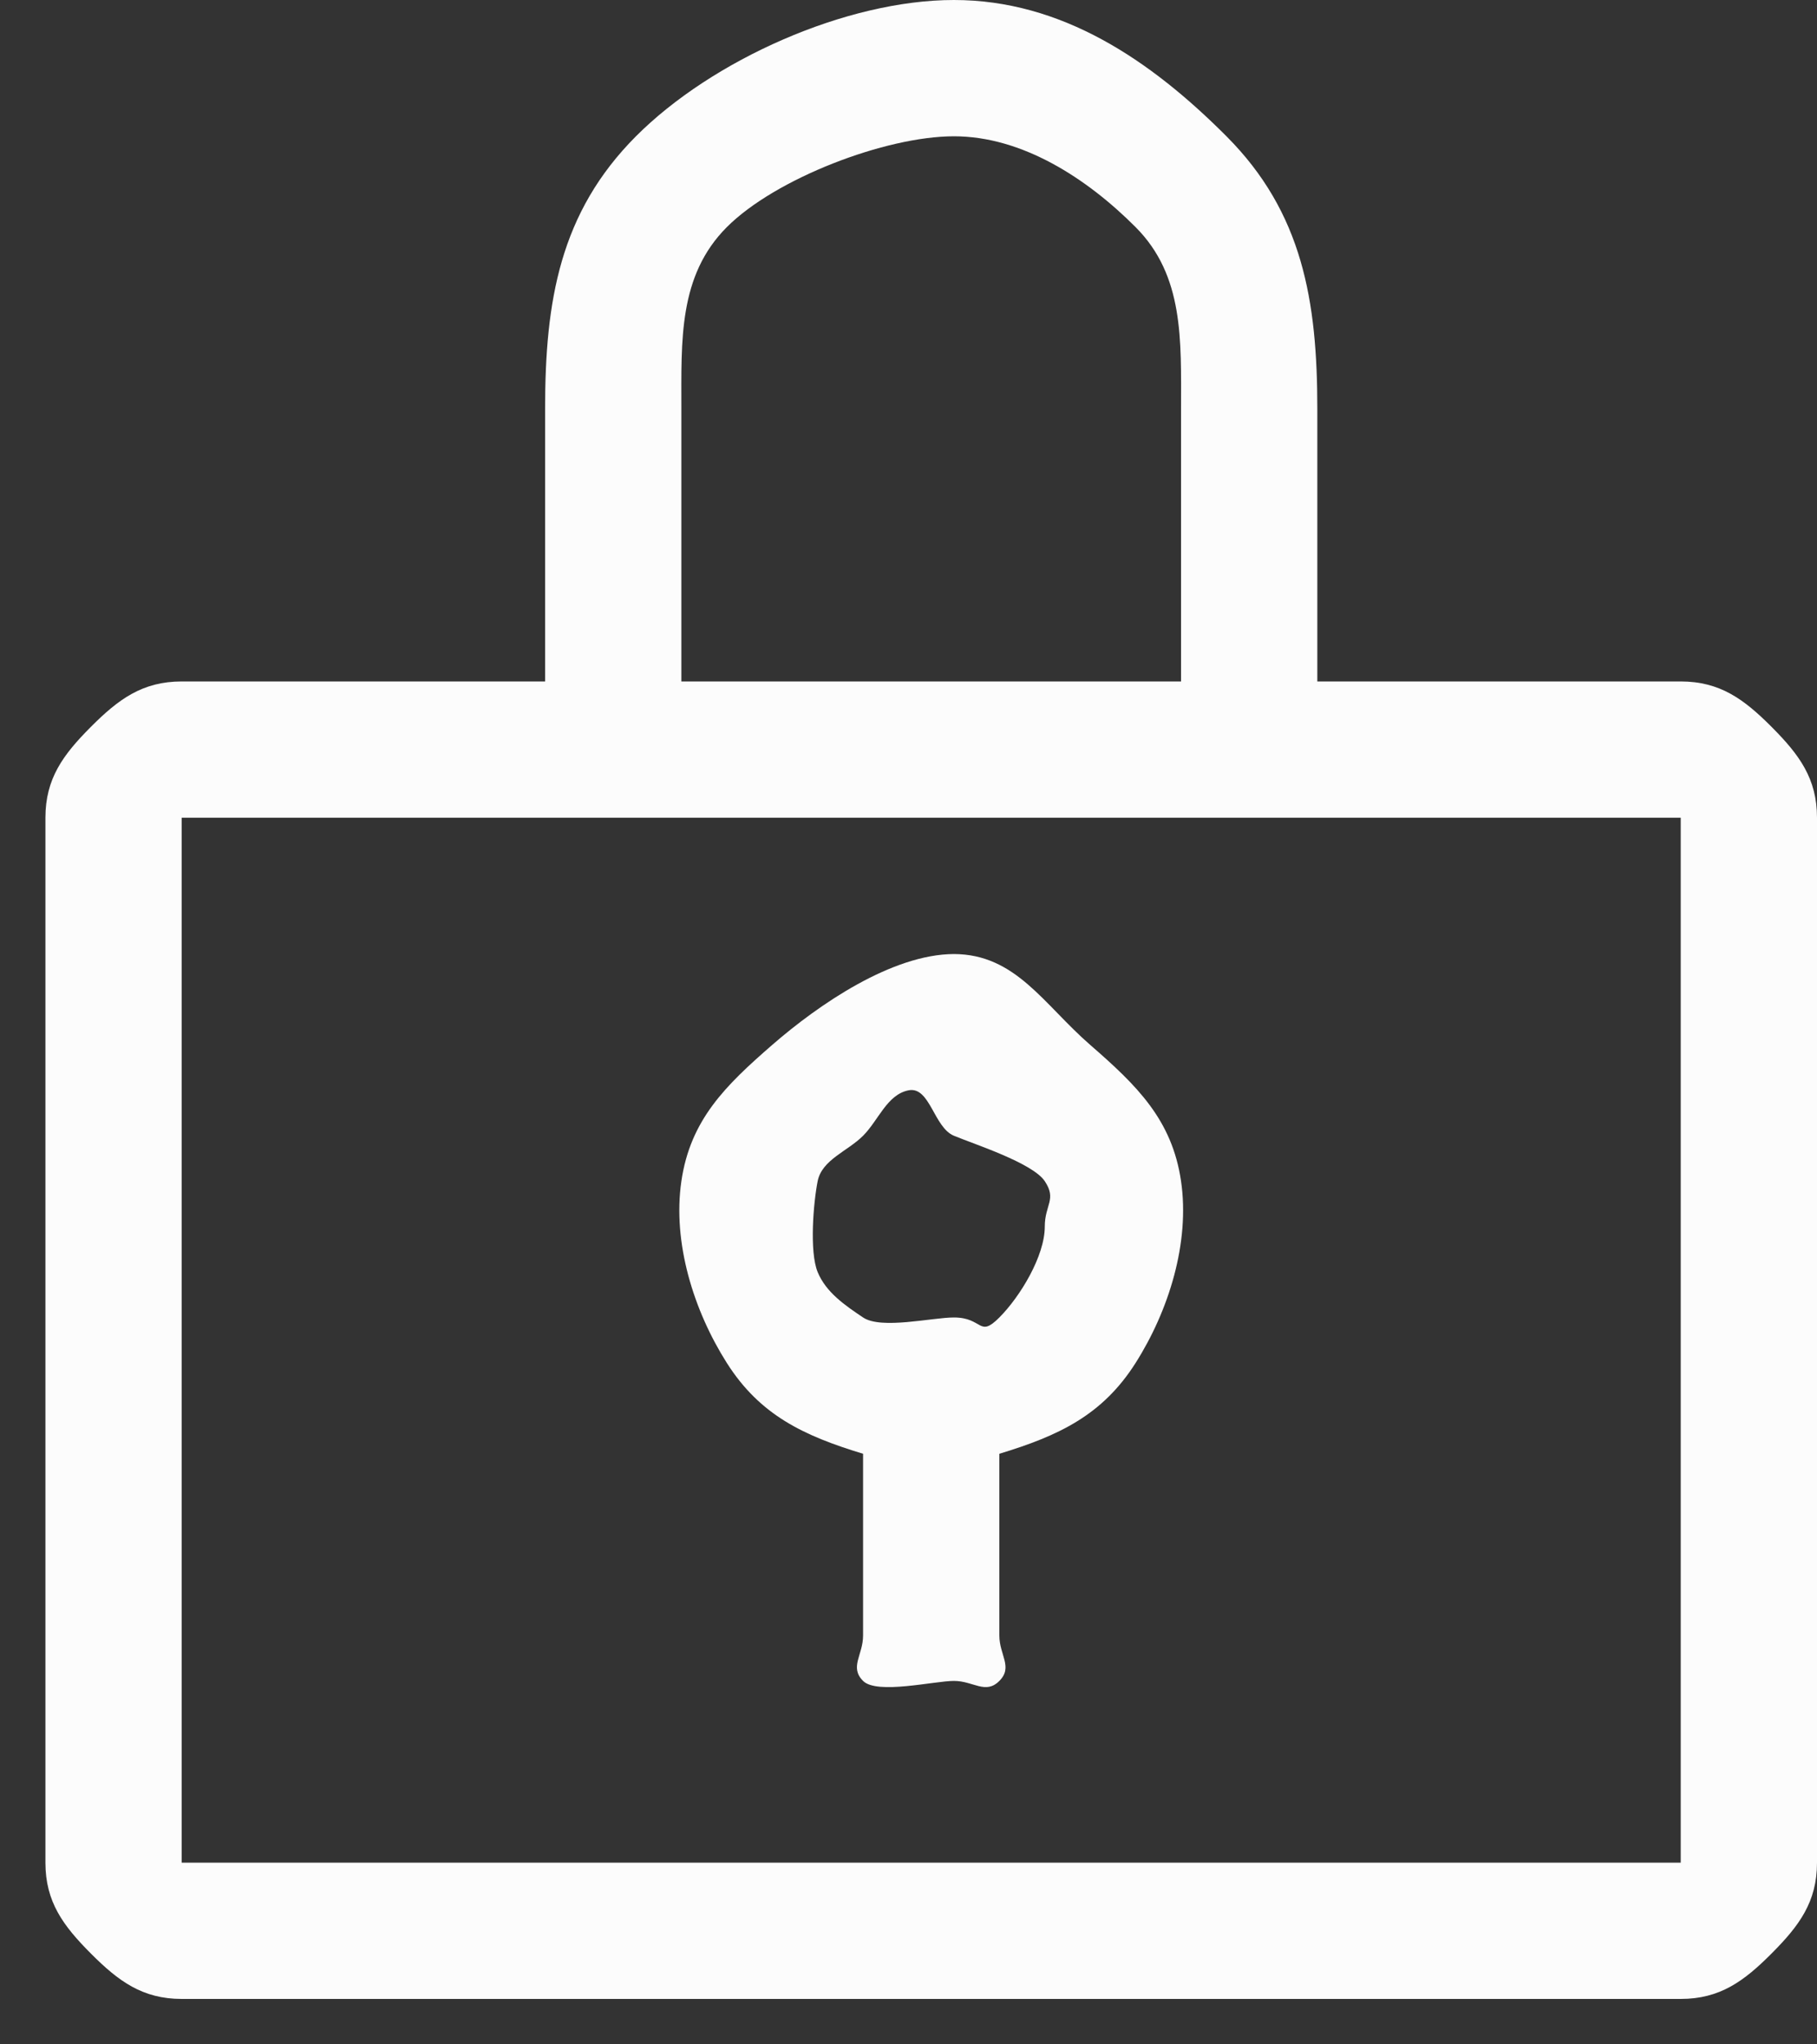 <svg width="40" height="45" viewBox="0 0 40 45" fill="none" xmlns="http://www.w3.org/2000/svg">
<rect x="0" y="0" width="40" height="45" fill="#333333" stroke="none"/>
<path d="M21 21C19.638 21.005 18.029 22.105 17 23C15.971 23.895 15.197 24.648 15 26C14.803 27.352 15.269 28.847 16 30C16.731 31.153 17.696 31.604 19 32V36C19 36.432 18.695 36.694 19 37C19.305 37.306 20.569 37 21 37C21.431 37 21.695 37.306 22 37C22.305 36.694 22 36.432 22 36V32C23.304 31.604 24.269 31.153 25 30C25.731 28.847 26.197 27.352 26 26C25.803 24.648 25.029 23.895 24 23C22.971 22.105 22.362 21.005 21 21ZM21 29C20.518 29 19.401 29.269 19 29C18.599 28.731 18.184 28.447 18 28C17.816 27.553 17.906 26.474 18 26C18.094 25.526 18.659 25.342 19 25C19.341 24.658 19.527 24.094 20 24C20.473 23.906 20.555 24.815 21 25C21.445 25.185 22.732 25.598 23 26C23.268 26.402 23 26.517 23 27C23 27.648 22.457 28.542 22 29C21.543 29.458 21.646 29 21 29ZM37 15H29V9C29 6.623 28.676 4.681 27 3C25.324 1.319 23.37 0 21 0C18.63 0 15.676 1.319 14 3C12.324 4.681 12 6.623 12 9V15H4C3.138 15 2.609 15.389 2 16C1.391 16.611 1 17.136 1 18V41C1 41.864 1.391 42.389 2 43C2.609 43.611 3.138 44 4 44H37C37.862 44 38.391 43.611 39 43C39.609 42.389 40 41.864 40 41V18C40 17.136 39.609 16.611 39 16C38.391 15.389 37.862 15 37 15ZM15 9C15 7.487 14.933 6.07 16 5C17.067 3.93 19.492 3 21 3C22.508 3 23.933 3.93 25 5C26.067 6.07 26 7.487 26 9V15H15V9ZM37 41H4V18H37V41Z" fill="#FCFCFC"/>
</svg>
